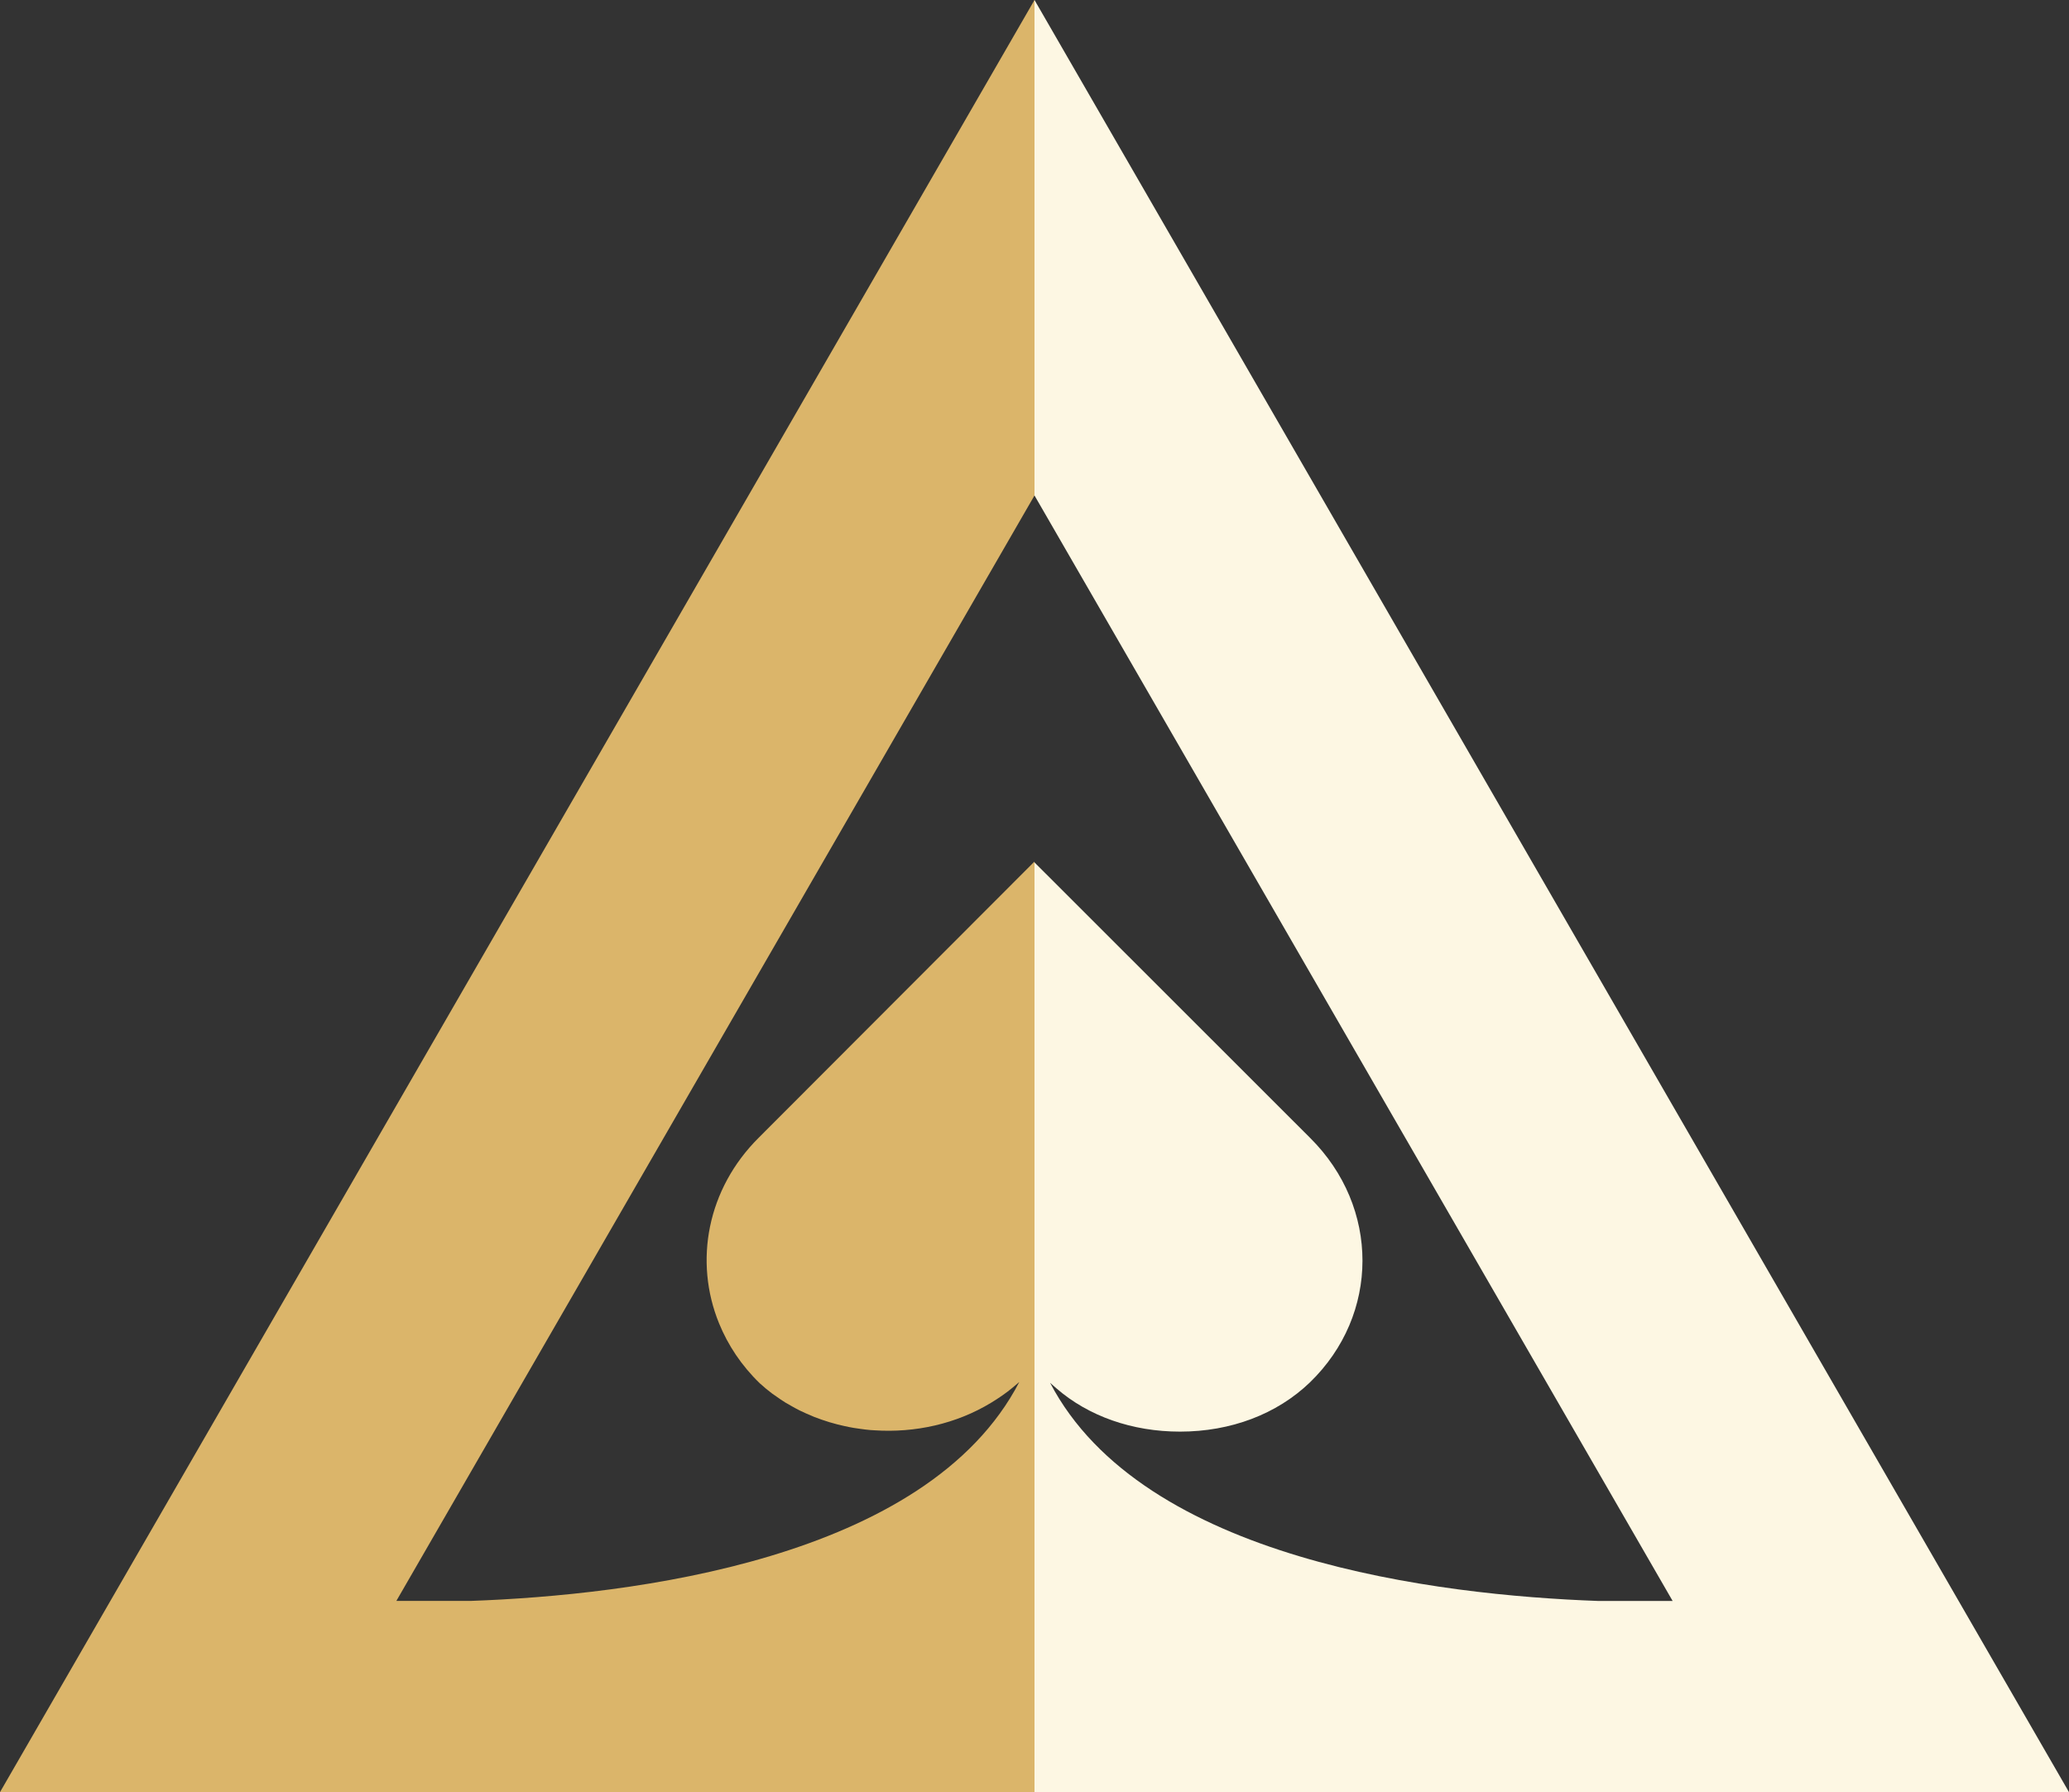 <svg version="1.1" id="图层_1" x="0px" y="0px" width="180px" height="155.893px" viewBox="0 0 180 155.893" enable-background="new 0 0 180 155.893" xml:space="preserve" xmlns:xml="http://www.w3.org/XML/1998/namespace" xmlns="http://www.w3.org/2000/svg" xmlns:xlink="http://www.w3.org/1999/xlink">
  <rect x="0" y="0" width="180" height="155.893" fill="#333333" stroke="none"/>
  <path fill="#FDF7E3" d="M90,0l-1.993,7.78c0.389,14.119-1.07,17.261-1.125,31.375L90,43.1l55.514,96.157l0.002,0.004h-6.508
	c-13.854-0.5-39.59-3.559-47.652-18.975l0.537,0.471c2.799,2.436,6.609,3.775,10.766,3.775c4.416,0,8.422-1.515,11.295-4.275
	c6.098-5.896,6.107-15.241,0.023-21.276L90,75.02l-0.041-0.039l-5.077,11.425c-0.211,14.668,0.05,15.357-0.125,30
	c0.641-0.393,2.542,2.861,3.125,2.375l2-2c-0.688,1.326-1.069,9.1-2,10.25c-0.121,10.664-0.422,12.854-0.375,23.5L90,155.893h90
	L90,0z" class="color c1"/>
  <path fill="#DBB56A" d="M90,43.1V0L0,155.893h90v-14.145v-2.488v-20.156v-2.021V75.02l-0.041-0.039L66.027,98.945
	c-4.518,4.48-5.669,10.785-3.468,16.173c0.771,1.89,1.947,3.669,3.545,5.214c0.347,0.318,0.71,0.617,1.085,0.899
	c0.114,0.086,0.235,0.161,0.352,0.243c0.264,0.188,0.53,0.372,0.806,0.542c0.157,0.097,0.319,0.183,0.479,0.273
	c0.245,0.139,0.49,0.276,0.743,0.402c0.185,0.093,0.374,0.176,0.562,0.261c0.235,0.105,0.47,0.209,0.71,0.304
	c0.21,0.083,0.423,0.159,0.637,0.233c0.223,0.078,0.446,0.151,0.672,0.22c0.236,0.071,0.473,0.138,0.712,0.198
	c0.205,0.053,0.411,0.1,0.618,0.145c0.264,0.058,0.529,0.112,0.796,0.157c0.176,0.03,0.353,0.053,0.529,0.077
	c0.301,0.042,0.602,0.082,0.906,0.108c0.122,0.011,0.244,0.015,0.366,0.023c3.513,0.236,7.118-0.551,10.159-2.404
	c0.005-0.003,0.01-0.005,0.015-0.008v-0.001c0.641-0.392,1.266-0.814,1.849-1.302l0.577-0.486
	c-8.031,15.486-33.858,18.545-47.727,19.043h-6.467l0.07-0.123L90,43.1z" class="color c2"/>
</svg>